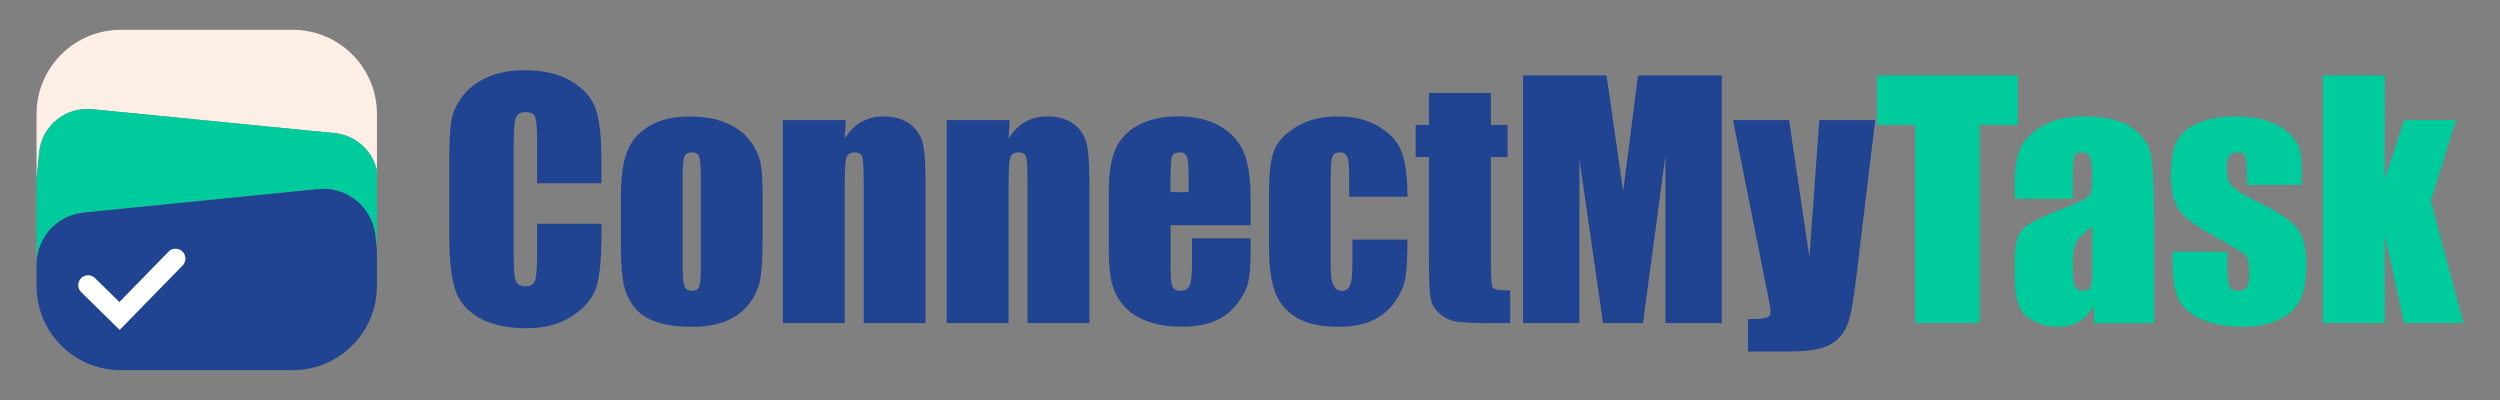 <?xml version="1.0" encoding="UTF-8"?>
<svg id="Layer_1" data-name="Layer 1" xmlns="http://www.w3.org/2000/svg" viewBox="0 0 794.74 127.16">
  <rect x="0" y="0" width="794.74" height="127.16" fill="#808080" stroke="none"/>
  <defs>
    <style>
      .cls-1 {
        fill: #fdefe6;
      }

      .cls-2 {
        fill: #00cb9d;
      }

      .cls-3 {
        fill: #fff;
      }

      .cls-4 {
        fill: #204491;
      }
    </style>
  </defs>
  <g>
    <path class="cls-4" d="M191.21,58.25h-20.47v-13.69c0-3.98-.22-6.46-.66-7.45-.44-.99-1.4-1.48-2.89-1.48-1.69,0-2.76.6-3.21,1.8-.45,1.2-.68,3.79-.68,7.78v36.57c0,3.82.23,6.32.68,7.49.45,1.17,1.47,1.75,3.06,1.75s2.52-.58,2.99-1.75c.47-1.17.71-3.92.71-8.24v-9.9h20.47v3.07c0,8.15-.58,13.93-1.73,17.34-1.15,3.41-3.7,6.4-7.64,8.96-3.94,2.57-8.8,3.85-14.57,3.85s-10.94-1.08-14.83-3.26c-3.89-2.17-6.47-5.18-7.73-9.02s-1.9-9.62-1.9-17.34v-23c0-5.67.2-9.93.58-12.77.39-2.84,1.55-5.57,3.48-8.19,1.93-2.63,4.6-4.69,8.02-6.2,3.42-1.51,7.35-2.26,11.79-2.26,6.03,0,11.01,1.16,14.93,3.5,3.92,2.33,6.5,5.24,7.73,8.72,1.23,3.48,1.85,8.9,1.85,16.25v7.48Z"/>
    <path class="cls-4" d="M242.42,60.83v15.81c0,5.8-.29,10.06-.88,12.77s-1.83,5.23-3.74,7.59-4.37,4.08-7.37,5.21c-3,1.12-6.44,1.68-10.33,1.68-4.35,0-8.02-.48-11.04-1.43-3.01-.96-5.36-2.4-7.03-4.33-1.67-1.93-2.86-4.26-3.57-7-.71-2.74-1.07-6.85-1.07-12.33v-16.54c0-6,.65-10.68,1.95-14.05,1.3-3.37,3.63-6.08,7-8.12,3.37-2.04,7.68-3.06,12.94-3.06,4.41,0,8.19.66,11.36,1.97,3.16,1.31,5.6,3.02,7.32,5.13,1.72,2.11,2.89,4.28,3.52,6.52.63,2.24.95,5.64.95,10.21ZM222.77,55.97c0-3.31-.18-5.39-.54-6.25-.36-.86-1.12-1.29-2.29-1.29s-1.94.43-2.33,1.29c-.39.86-.58,2.94-.58,6.25v29.13c0,3.05.2,5.03.58,5.96.39.92,1.15,1.39,2.29,1.39s1.94-.42,2.31-1.26c.37-.84.56-2.66.56-5.45v-29.76Z"/>
    <path class="cls-4" d="M268.88,38.17l-.34,5.94c1.43-2.37,3.17-4.15,5.23-5.33,2.06-1.18,4.43-1.78,7.13-1.78,3.37,0,6.13.79,8.27,2.38,2.14,1.59,3.52,3.59,4.13,6.01s.92,6.44.92,12.09v45.23h-19.65v-44.69c0-4.44-.14-7.15-.44-8.12-.29-.97-1.1-1.46-2.43-1.46s-2.27.56-2.63,1.68c-.36,1.12-.54,4.11-.54,8.97v43.62h-19.65V38.17h19.99Z"/>
    <path class="cls-4" d="M320.96,38.17l-.34,5.94c1.43-2.37,3.17-4.15,5.23-5.33,2.06-1.18,4.43-1.78,7.13-1.78,3.37,0,6.13.79,8.27,2.38,2.14,1.59,3.52,3.59,4.13,6.01s.92,6.44.92,12.09v45.23h-19.65v-44.69c0-4.44-.14-7.15-.44-8.12-.29-.97-1.1-1.46-2.43-1.46s-2.27.56-2.63,1.68c-.36,1.12-.54,4.11-.54,8.97v43.62h-19.65V38.17h19.99Z"/>
    <path class="cls-4" d="M397.56,71.58h-25.43v13.96c0,2.92.21,4.8.63,5.64.42.84,1.23,1.26,2.43,1.26,1.49,0,2.49-.56,2.99-1.68.5-1.12.75-3.28.75-6.49v-8.51h18.63v4.76c0,3.99-.25,7.05-.75,9.19-.5,2.14-1.68,4.42-3.53,6.86-1.85,2.43-4.19,4.26-7.03,5.47-2.84,1.21-6.4,1.82-10.67,1.82s-7.81-.6-10.99-1.8c-3.18-1.2-5.65-2.85-7.42-4.94-1.77-2.09-2.99-4.39-3.67-6.91-.68-2.51-1.02-6.17-1.02-10.97v-18.82c0-5.64.76-10.09,2.29-13.35,1.52-3.26,4.02-5.75,7.49-7.49,3.47-1.73,7.46-2.6,11.96-2.6,5.51,0,10.06,1.05,13.64,3.14,3.58,2.09,6.09,4.86,7.54,8.32,1.44,3.45,2.16,8.31,2.16,14.57v8.56ZM377.86,61.08v-4.72c0-3.34-.18-5.5-.54-6.47-.36-.97-1.09-1.46-2.19-1.46-1.36,0-2.21.41-2.53,1.24-.32.83-.49,3.06-.49,6.69v4.72h5.74Z"/>
    <path class="cls-4" d="M447.41,62.54h-18.53v-7.44c0-2.59-.21-4.35-.63-5.28-.42-.92-1.2-1.39-2.33-1.39s-1.9.4-2.29,1.22c-.39.81-.58,2.62-.58,5.44v30.45c0,2.3.29,4.03.88,5.18.58,1.15,1.44,1.73,2.58,1.73,1.33,0,2.23-.6,2.7-1.8s.71-3.47.71-6.81v-7.68h17.51c-.03,5.15-.22,9.02-.56,11.6s-1.43,5.22-3.26,7.93c-1.83,2.71-4.22,4.75-7.17,6.13-2.95,1.38-6.6,2.07-10.94,2.07-5.55,0-9.94-.95-13.18-2.84-3.24-1.9-5.54-4.56-6.88-7.98-1.35-3.42-2.02-8.28-2.02-14.57v-18.34c0-5.48.55-9.61,1.65-12.4,1.1-2.79,3.45-5.28,7.05-7.47,3.6-2.19,7.98-3.28,13.13-3.28s9.5,1.09,13.13,3.26c3.63,2.17,6.05,4.91,7.25,8.22,1.2,3.3,1.8,7.99,1.8,14.05Z"/>
    <path class="cls-4" d="M473.96,29.56v10.16h5.3v10.21h-5.3v34.53c0,4.25.22,6.61.66,7.1.44.49,2.26.73,5.47.73v10.41h-7.93c-4.47,0-7.67-.19-9.58-.56-1.92-.37-3.6-1.23-5.06-2.58-1.46-1.35-2.37-2.89-2.72-4.62-.36-1.73-.54-5.81-.54-12.23v-32.78h-4.23v-10.21h4.23v-10.16h19.7Z"/>
    <path class="cls-4" d="M547.35,23.97v78.73h-17.9l-.03-53.16-7.12,53.16h-12.69l-7.51-51.94-.02,51.94h-17.9V23.97h26.49c.78,4.73,1.6,10.31,2.43,16.74l2.91,20.03,4.7-36.76h26.64Z"/>
    <path class="cls-4" d="M596.12,38.17l-5.61,46.69c-.89,7.39-1.63,12.43-2.23,15.12-.6,2.69-1.6,4.92-2.99,6.67-1.4,1.75-3.33,3.04-5.81,3.87-2.48.83-6.44,1.24-11.89,1.24h-11.91v-10.31c3.05,0,5.02-.15,5.9-.46.88-.31,1.31-1,1.31-2.07,0-.52-.4-2.77-1.22-6.76l-10.76-53.98h17.83l6.46,43.57,3.15-43.57h17.77Z"/>
    <path class="cls-2" d="M641.46,23.97v15.75h-12.16v62.98h-20.47v-62.98h-12.11v-15.75h44.74Z"/>
    <path class="cls-2" d="M658.91,63.17h-18.43v-4.33c0-4.99.57-8.84,1.73-11.55,1.15-2.71,3.46-5.1,6.93-7.17,3.47-2.08,7.98-3.11,13.52-3.11,6.64,0,11.65,1.18,15.02,3.53,3.37,2.35,5.4,5.24,6.08,8.66.68,3.42,1.02,10.46,1.02,21.13v32.39h-19.11v-5.75c-1.2,2.31-2.75,4.03-4.65,5.19-1.89,1.15-4.16,1.73-6.78,1.73-3.44,0-6.59-.96-9.46-2.89-2.87-1.93-4.3-6.15-4.3-12.67v-5.3c0-4.83.76-8.12,2.28-9.87,1.52-1.75,5.3-3.79,11.33-6.13,6.45-2.53,9.9-4.23,10.36-5.11.45-.87.68-2.66.68-5.35,0-3.37-.25-5.57-.75-6.59-.5-1.02-1.34-1.53-2.51-1.53-1.33,0-2.16.43-2.48,1.29-.32.86-.49,3.09-.49,6.69v6.76ZM665.14,72.02c-3.14,2.3-4.97,4.23-5.47,5.79-.5,1.55-.76,3.79-.76,6.71,0,3.34.22,5.5.66,6.47.44.97,1.3,1.46,2.6,1.46,1.23,0,2.03-.38,2.41-1.15.37-.76.56-2.76.56-6v-13.28Z"/>
    <path class="cls-2" d="M731.67,58.79h-17.41v-3.5c0-2.99-.17-4.87-.51-5.67s-1.19-1.19-2.55-1.19c-1.1,0-1.93.37-2.48,1.1-.55.73-.83,1.82-.83,3.28,0,1.98.14,3.43.41,4.35.28.92,1.1,1.94,2.48,3.04,1.38,1.1,4.21,2.71,8.49,4.81,5.71,2.79,9.45,5.41,11.23,7.88,1.78,2.47,2.67,6.05,2.67,10.75,0,5.25-.68,9.21-2.04,11.89-1.36,2.68-3.64,4.74-6.83,6.18-3.19,1.44-7.05,2.16-11.55,2.16-4.99,0-9.26-.78-12.81-2.33-3.55-1.56-5.99-3.66-7.32-6.32-1.33-2.66-1.99-6.68-1.99-12.06v-3.11h17.41v4.09c0,3.47.22,5.72.66,6.76.44,1.04,1.3,1.56,2.6,1.56,1.39,0,2.37-.35,2.92-1.05s.83-2.17.83-4.4c0-3.08-.36-5.01-1.07-5.78-.74-.78-4.56-3.08-11.43-6.91-5.77-3.24-9.29-6.18-10.55-8.82-1.26-2.64-1.89-5.78-1.89-9.41,0-5.15.68-8.96,2.04-11.41,1.36-2.45,3.67-4.34,6.93-5.67,3.26-1.33,7.05-1.99,11.36-1.99s7.92.54,10.92,1.63c3,1.08,5.3,2.52,6.91,4.3,1.61,1.78,2.58,3.44,2.92,4.96.34,1.52.51,3.91.51,7.15v3.74Z"/>
    <path class="cls-2" d="M780.74,38.17l-7.98,25.7,10.36,38.83h-18.89l-6.13-28.13-.02,28.13h-19.65V23.97h19.65l.02,33.05,6.13-18.85h16.51Z"/>
  </g>
  <g>
    <g>
      <path class="cls-1" d="M119.83,36.24v17.97c-1.42-6.27-6.71-11.22-13.47-11.89l-77.12-7.61c-8.44-.83-15.96,5.34-16.79,13.78l-.83,8.4v-20.65c0-14.78,11.98-26.76,26.76-26.76h54.69c14.78,0,26.76,11.98,26.76,26.76Z"/>
      <path class="cls-2" d="M119.83,54.21v25.36l-.45-4.51c-.1-.98-.28-1.93-.54-2.85-2.13-7.65-9.52-12.89-17.71-12.08l-74.5,7.45c-8.59.85-15.01,8.1-15.01,16.55v-27.24l.83-8.4c.83-8.44,8.35-14.61,16.79-13.78l77.12,7.61c6.76.66,12.05,5.62,13.47,11.89Z"/>
      <path class="cls-4" d="M119.37,75.05c-.1-.98-.28-1.93-.54-2.85-2.13-7.65-9.52-12.89-17.71-12.08l-74.5,7.45c-8.59.85-15.01,8.1-15.01,16.55v6.8c0,3.06.51,5.99,1.47,8.74,3.61,10.48,13.57,18.02,25.29,18.02h54.69c9.46,0,17.76-4.9,22.5-12.29,2.71-4.18,4.26-9.14,4.26-14.47v-11.36l-.45-4.51Z"/>
    </g>
    <path class="cls-3" d="M38.05,104.88l-12.24-12.01c-1.24-1.21-1.25-3.2-.04-4.43,1.21-1.23,3.2-1.25,4.43-.04l7.75,7.61,15.62-16c1.21-1.24,3.19-1.26,4.43-.05,1.24,1.21,1.26,3.19.05,4.43l-20.01,20.5Z"/>
  </g>
</svg>